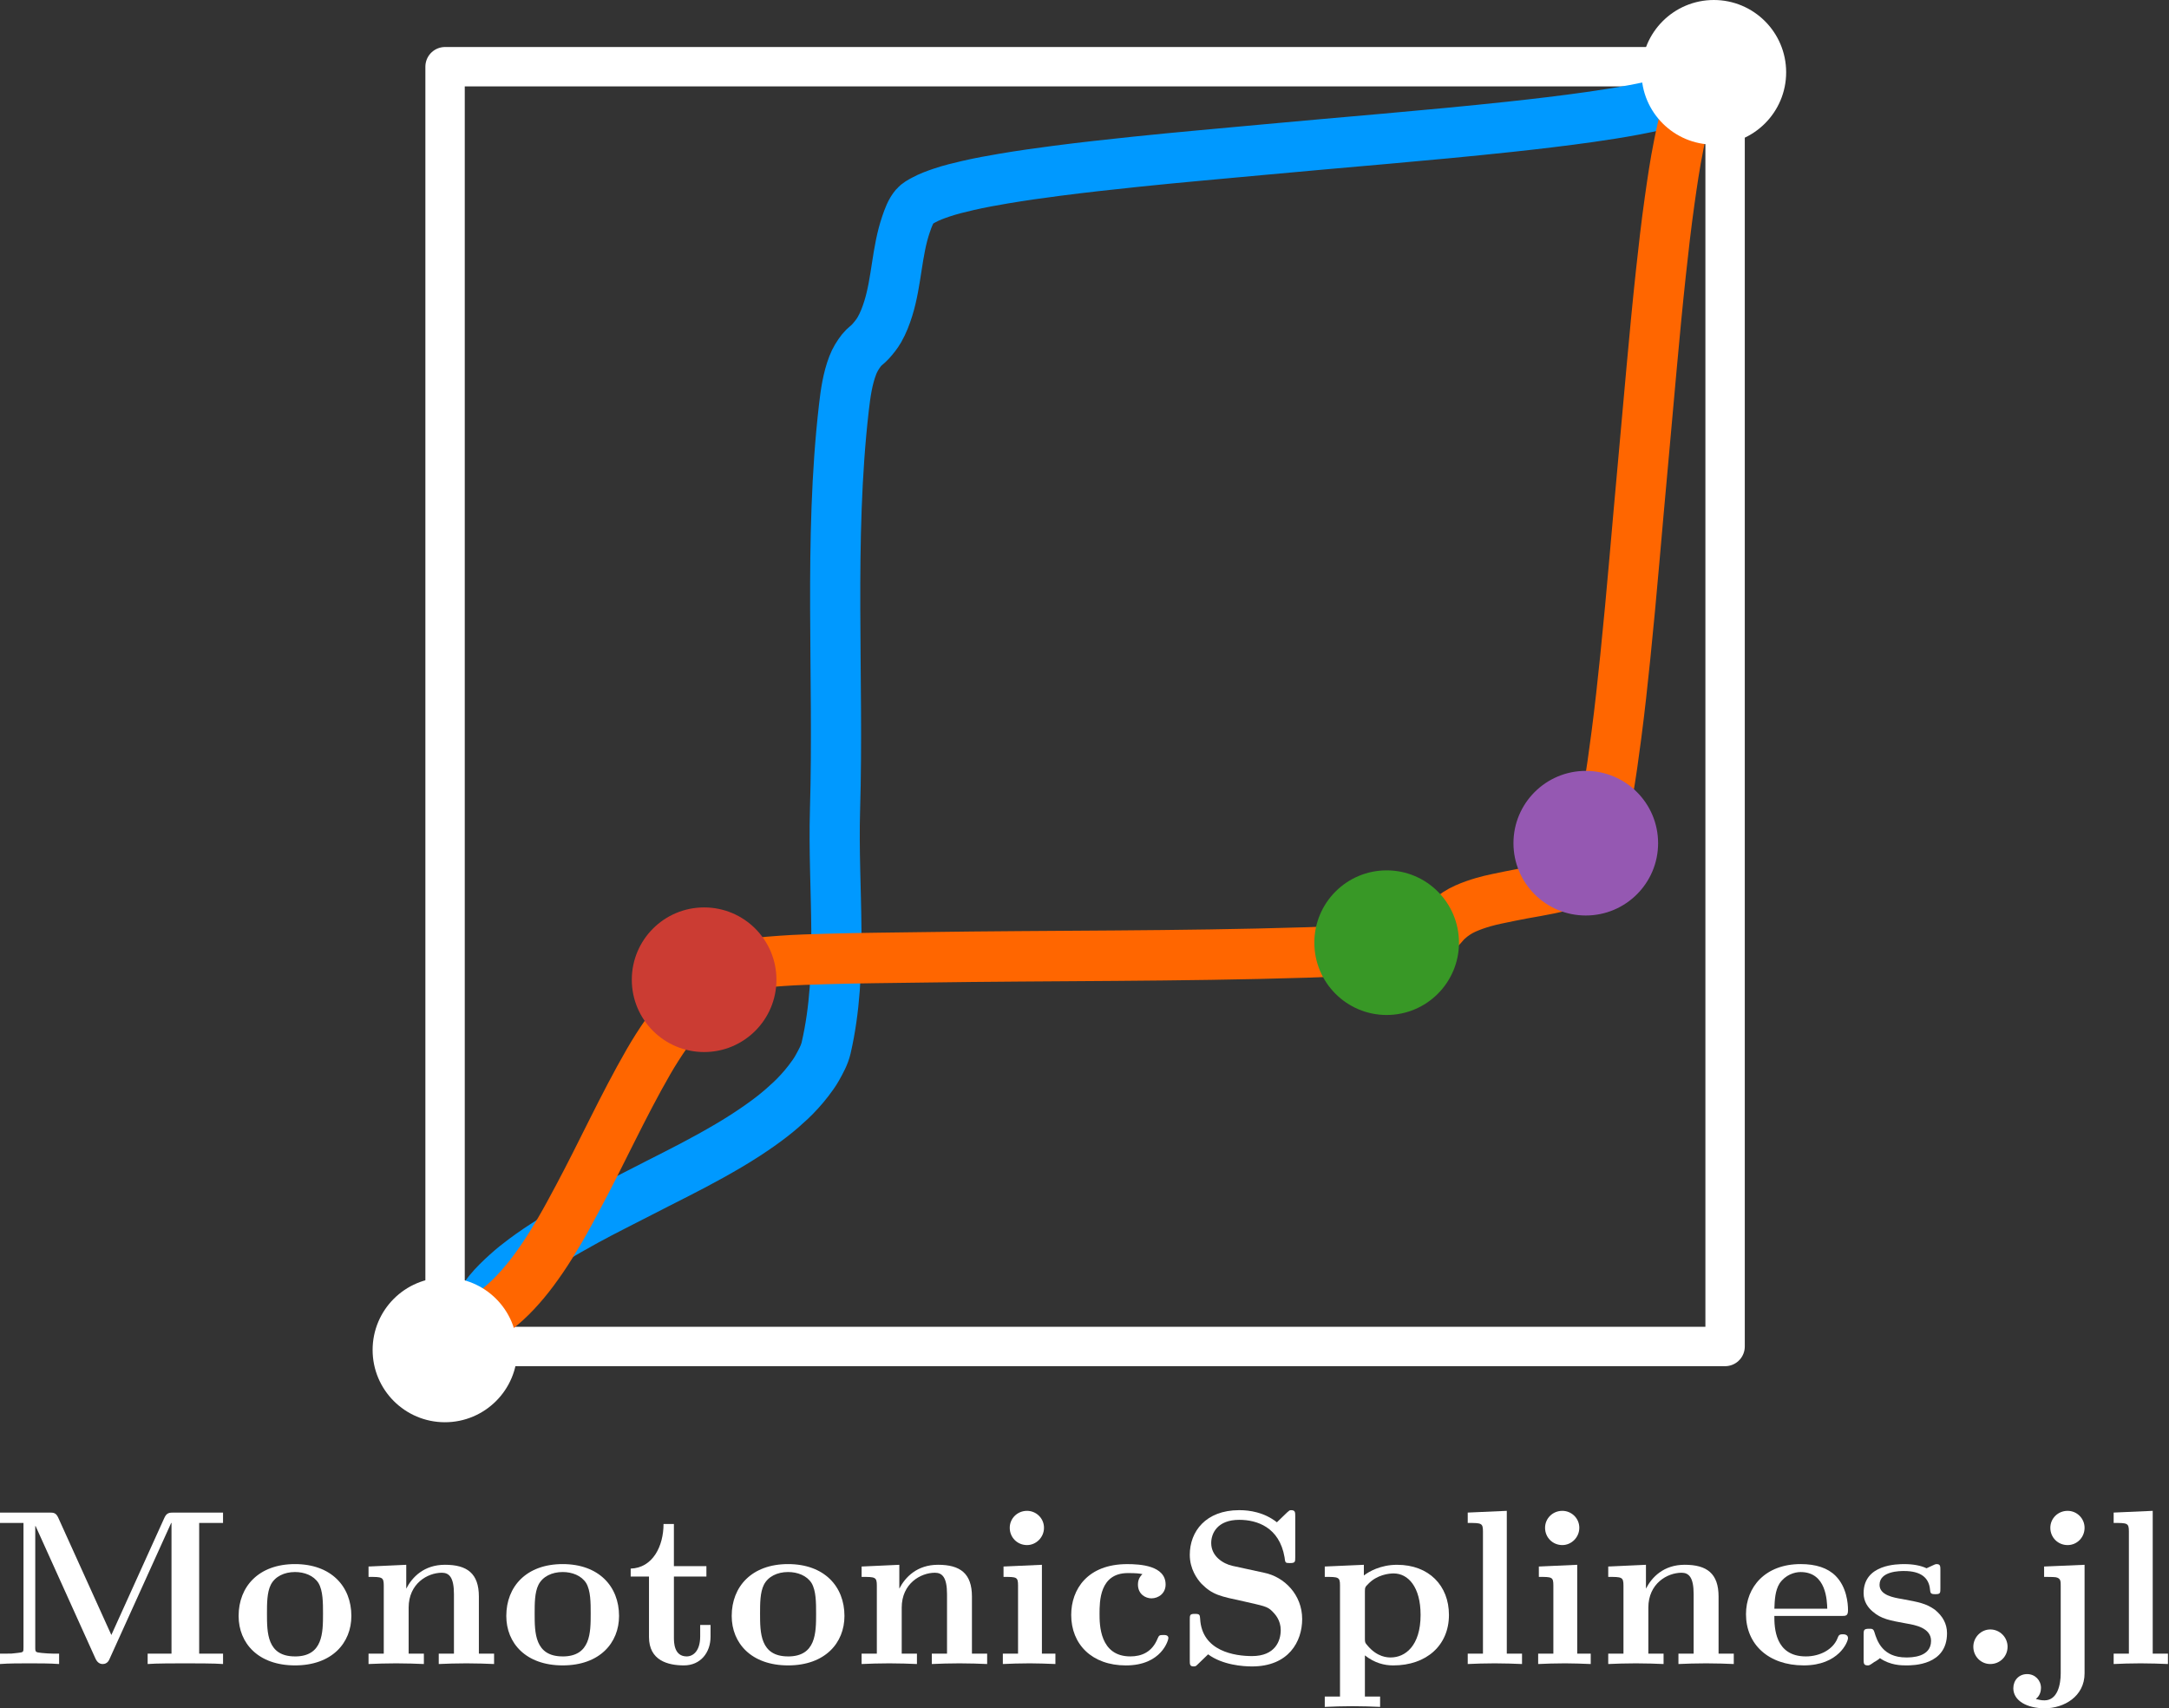 <?xml version="1.0" encoding="UTF-8" standalone="no"?>
<!-- Created with Inkscape (http://www.inkscape.org/) -->

<svg
   width="79.475mm"
   height="62.608mm"
   viewBox="0 0 79.475 62.608"
   version="1.1"
   id="svg5"
   xml:space="preserve"
   inkscape:version="1.2.2 (1:1.2.2+202305151914+b0a8486541)"
   sodipodi:docname="MonotonicSplines_logo.svg"
   xmlns:inkscape="http://www.inkscape.org/namespaces/inkscape"
   xmlns:sodipodi="http://sodipodi.sourceforge.net/DTD/sodipodi-0.dtd"
   xmlns="http://www.w3.org/2000/svg"
   xmlns:svg="http://www.w3.org/2000/svg"
   xmlns:ns8="http://www.iki.fi/pav/software/textext/"><rect x="0" y="0" width="79.475" height="62.608" fill="#333333" stroke="none"/><sodipodi:namedview
     id="namedview7"
     pagecolor="#ffffff"
     bordercolor="#eeeeee"
     borderopacity="1"
     inkscape:showpageshadow="0"
     inkscape:pageopacity="0"
     inkscape:pagecheckerboard="0"
     inkscape:deskcolor="#505050"
     inkscape:document-units="mm"
     showgrid="false"
     inkscape:zoom="1.2648958"
     inkscape:cx="258.51932"
     inkscape:cy="645.50773"
     inkscape:window-width="1366"
     inkscape:window-height="656"
     inkscape:window-x="0"
     inkscape:window-y="0"
     inkscape:window-maximized="1"
     inkscape:current-layer="layer1" /><defs
     id="defs2"><style
       type="text/css"
       id="style743">*{stroke-linecap:butt;stroke-linejoin:round;}</style><clipPath
       id="p407d39af49"><rect
         height="266.112"
         width="266.112"
         x="103.104"
         y="41.472"
         id="rect881" /></clipPath></defs><g
     inkscape:label="Layer 1"
     inkscape:groupmode="layer"
     id="layer1"
     transform="translate(88.339,-130.522)"><g
       id="g11151"
       transform="translate(0,-1.038)"><g
         id="g10910"
         transform="matrix(0.353,0,0,0.353,-121.725,85.639)"
         style="stroke:#ffffff;stroke-width:4.089;stroke-dasharray:none"><path
           clip-path="url(#p407d39af49)"
           d="M 141.12,269.568 H 331.2 V 79.488 H 141.12 Z"
           style="fill:none;stroke:#ffffff;stroke-width:5.849;stroke-linejoin:miter;stroke-dasharray:none"
           id="path10908"
           transform="matrix(0.699,0,0,0.699,42.133,81.45)" /></g><g
         id="g10914"
         transform="matrix(0.342,0,0,0.344,-119.475,87.441)"
         style="stroke-width:5.375;stroke-dasharray:none"><path
           clip-path="url(#p407d39af49)"
           d="m 140.549,270.139 c -0.306,0.363 1.771,-2.957 2.854,-4.289 0.57,-0.701 1.233,-1.324 1.903,-1.931 0.604,-0.548 1.247,-1.054 1.903,-1.539 0.923,-0.683 1.88,-1.318 2.854,-1.926 1.242,-0.775 2.52,-1.49 3.805,-2.191 1.879,-1.024 3.806,-1.96 5.708,-2.941 2.538,-1.309 5.113,-2.547 7.611,-3.93 1.29,-0.714 2.568,-1.452 3.805,-2.252 0.977,-0.632 1.936,-1.296 2.854,-2.01 0.659,-0.513 1.292,-1.062 1.903,-1.632 0.33,-0.308 0.647,-0.632 0.951,-0.966 0.331,-0.363 0.653,-0.735 0.951,-1.126 0.34,-0.445 0.678,-0.895 0.951,-1.384 0.381,-0.681 0.775,-1.379 0.951,-2.139 1.909,-8.226 0.699,-16.876 0.951,-25.317 0.427,-14.293 -0.689,-28.683 0.951,-42.888 0.176,-1.528 0.396,-3.08 0.951,-4.514 0.226,-0.584 0.562,-1.13 0.951,-1.621 0.272,-0.344 0.659,-0.581 0.951,-0.908 0.35,-0.392 0.689,-0.801 0.951,-1.256 0.409,-0.709 0.707,-1.482 0.951,-2.262 0.914,-2.919 0.902,-6.086 1.903,-8.976 0.235,-0.678 0.483,-1.386 0.951,-1.929 0.252,-0.292 0.613,-0.474 0.951,-0.657 0.603,-0.327 1.253,-0.561 1.903,-0.781 0.933,-0.315 1.894,-0.544 2.854,-0.765 1.259,-0.289 2.532,-0.517 3.805,-0.732 1.896,-0.32 3.801,-0.584 5.708,-0.831 2.849,-0.369 5.705,-0.677 8.562,-0.974 4.435,-0.461 8.879,-0.839 13.319,-1.253 8.879,-0.827 17.771,-1.511 26.638,-2.459 2.859,-0.306 5.715,-0.64 8.562,-1.041 1.59,-0.224 3.178,-0.471 4.757,-0.765 0.956,-0.178 1.909,-0.372 2.854,-0.603 0.639,-0.156 1.28,-0.316 1.903,-0.528 0.648,-0.221 1.303,-0.442 1.903,-0.772 0.342,-0.188 0.712,-0.374 0.951,-0.681"
           style="fill:none;stroke:#0099ff;stroke-width:5.375;stroke-linecap:square;stroke-dasharray:none"
           id="path10912"
           sodipodi:nodetypes="cssssssssssssssssssssssssssssssssssssc" /></g><path
         clip-path="url(#p407d39af49)"
         d="m 140.549,270.139 c -0.282,0.333 0.616,-0.512 0.951,-0.731 0.606,-0.395 1.299,-0.643 1.903,-1.041 0.673,-0.444 1.306,-0.952 1.903,-1.494 0.681,-0.619 1.308,-1.297 1.903,-1.998 0.681,-0.803 1.304,-1.656 1.903,-2.522 0.676,-0.979 1.297,-1.996 1.903,-3.019 0.666,-1.126 1.282,-2.28 1.903,-3.431 2.596,-4.82 4.864,-9.818 7.611,-14.553 0.59,-1.018 1.227,-2.009 1.903,-2.973 0.599,-0.854 1.223,-1.692 1.903,-2.483 0.596,-0.693 1.224,-1.363 1.903,-1.976 0.598,-0.541 1.23,-1.05 1.903,-1.495 0.604,-0.4 1.228,-0.785 1.903,-1.049 0.608,-0.237 1.259,-0.355 1.903,-0.466 0.942,-0.163 1.9,-0.222 2.854,-0.29 1.583,-0.114 3.17,-0.156 4.757,-0.203 3.487,-0.103 6.976,-0.123 10.465,-0.174 13.636,-0.199 27.277,-0.096 40.908,-0.516 1.904,-0.059 3.809,-0.134 5.708,-0.28 1.272,-0.098 2.545,-0.208 3.805,-0.4 0.639,-0.098 1.276,-0.223 1.903,-0.382 0.322,-0.082 0.641,-0.177 0.951,-0.294 0.325,-0.122 0.649,-0.253 0.951,-0.423 0.337,-0.19 0.658,-0.41 0.951,-0.662 0.349,-0.299 0.61,-0.69 0.951,-0.998 0.298,-0.268 0.615,-0.515 0.951,-0.732 0.302,-0.196 0.622,-0.365 0.951,-0.511 0.616,-0.273 1.256,-0.493 1.903,-0.68 0.937,-0.272 1.9,-0.44 2.854,-0.643 1.898,-0.403 3.835,-0.631 5.708,-1.138 0.324,-0.088 0.647,-0.186 0.951,-0.328 0.335,-0.157 0.686,-0.315 0.951,-0.574 0.422,-0.412 0.696,-0.959 0.951,-1.491 0.428,-0.892 0.689,-1.856 0.951,-2.81 0.403,-1.469 0.68,-2.97 0.951,-4.469 0.382,-2.115 0.67,-4.246 0.951,-6.377 0.364,-2.763 0.665,-5.534 0.951,-8.306 0.711,-6.878 1.261,-13.772 1.903,-20.657 0.627,-6.73 1.177,-13.468 1.903,-20.187 0.282,-2.606 0.581,-5.211 0.951,-7.806 0.277,-1.939 0.559,-3.88 0.951,-5.8 0.267,-1.305 0.533,-2.617 0.951,-3.882 0.257,-0.775 0.503,-1.575 0.951,-2.257 0.252,-0.384 0.552,-0.768 0.951,-0.995 0.283,-0.161 0.64,-0.122 0.951,-0.218 0.325,-0.1 0.652,-0.208 0.951,-0.369"
         style="fill:none;stroke:#ff6600;stroke-width:5.375;stroke-linecap:square;stroke-dasharray:none"
         id="path10916"
         sodipodi:nodetypes="csssssssssssssssssssssssssssssssssssssssssssssc"
         transform="matrix(0.342,0,0,0.344,-119.475,87.441)" /><g
         transform="matrix(0.811,0,0,0.811,-88.34,186.904)"
         ns8:version="1.8.2"
         ns8:texconverter="pdflatex"
         ns8:pdfconverter="inkscape"
         ns8:text="\\textbf{MonotonicSplines.jl}"
         ns8:preamble="/home/micki/.config/inkscape/extensions/textext/default_packages.tex"
         ns8:scale="2.3"
         ns8:alignment="middle center"
         ns8:stroke-to-path="0"
         ns8:inkscapeversion="1.2.2"
         ns8:jacobian_sqrt="0.811389"
         id="g11058"
         style="fill:#ffffff"><defs
   id="defs10976" />
  <g
   id="g11056"
   transform="translate(-149.118,-127.812)"
   style="fill:#ffffff">
    <g
   style="fill:#ffffff;fill-opacity:1"
   id="g11054">
      <g
   transform="translate(148.712,134.765)"
   id="g10980"
   style="fill:#ffffff"><path
   style="fill:#ffffff;stroke:none"
   d="M 5.438,-1.312 3.047,-6.594 c -0.109,-0.25 -0.219,-0.25 -0.438,-0.25 H 0.406 V -6.375 h 1.062 v 5.625 c 0,0.219 0,0.219 -0.281,0.25 -0.234,0.031 -0.266,0.031 -0.547,0.031 H 0.406 V 0 c 0.375,-0.031 0.938,-0.031 1.328,-0.031 0.422,0 0.938,0 1.344,0.031 v -0.469 h -0.25 C 2.656,-0.469 2.484,-0.484 2.297,-0.5 2.016,-0.531 2,-0.531 2,-0.75 V -6.234 H 2.016 L 4.719,-0.25 C 4.812,-0.047 4.938,0 5.047,0 5.25,0 5.328,-0.156 5.359,-0.234 L 8.141,-6.375 H 8.156 v 5.906 H 7.078 V 0 c 0.359,-0.031 1.281,-0.031 1.688,-0.031 0.422,0 1.359,0 1.719,0.031 V -0.469 H 9.406 V -6.375 h 1.078 V -6.844 H 8.281 c -0.219,0 -0.344,0 -0.453,0.25 z m 0,0"
   id="path10978" />
      </g><g
   transform="translate(159.588,134.765)"
   id="g10984"
   style="fill:#ffffff"><path
   style="fill:#ffffff;stroke:none"
   d="m 5.406,-2.172 c 0,-1.344 -0.922,-2.344 -2.547,-2.344 -1.641,0 -2.547,1.016 -2.547,2.344 0,1.234 0.891,2.234 2.547,2.234 1.672,0 2.547,-1.016 2.547,-2.234 z M 2.859,-0.344 c -1.266,0 -1.266,-1.078 -1.266,-1.938 0,-0.453 0,-0.953 0.172,-1.297 0.188,-0.375 0.609,-0.578 1.094,-0.578 0.422,0 0.844,0.156 1.062,0.5 C 4.125,-3.312 4.125,-2.766 4.125,-2.281 c 0,0.859 0,1.938 -1.266,1.938 z m 0,0"
   id="path10982" />
      </g><g
   transform="translate(165.317,134.765)"
   id="g10988"
   style="fill:#ffffff"><path
   style="fill:#ffffff;stroke:none"
   d="m 1.141,-3.547 v 3.078 h -0.688 V 0 c 0.281,-0.016 0.875,-0.031 1.25,-0.031 0.391,0 0.984,0.016 1.25,0.031 v -0.469 h -0.688 v -2.078 c 0,-1.094 0.859,-1.578 1.5,-1.578 0.328,0 0.547,0.203 0.547,0.969 v 2.688 H 3.625 V 0 c 0.266,-0.016 0.875,-0.031 1.25,-0.031 0.391,0 0.984,0.016 1.25,0.031 V -0.469 H 5.438 v -2.578 c 0,-1.047 -0.531,-1.438 -1.531,-1.438 -0.953,0 -1.484,0.562 -1.75,1.078 V -4.484 L 0.453,-4.406 v 0.469 c 0.609,0 0.688,0 0.688,0.391 z m 0,0"
   id="path10986" />
      </g><g
   transform="translate(171.682,134.765)"
   id="g10992"
   style="fill:#ffffff"><path
   style="fill:#ffffff;stroke:none"
   d="m 5.406,-2.172 c 0,-1.344 -0.922,-2.344 -2.547,-2.344 -1.641,0 -2.547,1.016 -2.547,2.344 0,1.234 0.891,2.234 2.547,2.234 1.672,0 2.547,-1.016 2.547,-2.234 z M 2.859,-0.344 c -1.266,0 -1.266,-1.078 -1.266,-1.938 0,-0.453 0,-0.953 0.172,-1.297 0.188,-0.375 0.609,-0.578 1.094,-0.578 0.422,0 0.844,0.156 1.062,0.5 C 4.125,-3.312 4.125,-2.766 4.125,-2.281 c 0,0.859 0,1.938 -1.266,1.938 z m 0,0"
   id="path10990" />
      </g><g
   transform="translate(177.41,134.765)"
   id="g10996"
   style="fill:#ffffff"><path
   style="fill:#ffffff;stroke:none"
   d="m 1.031,-3.953 v 2.734 c 0,1.062 0.859,1.281 1.578,1.281 0.75,0 1.203,-0.578 1.203,-1.297 v -0.531 H 3.344 V -1.25 c 0,0.672 -0.328,0.906 -0.609,0.906 -0.578,0 -0.578,-0.641 -0.578,-0.859 v -2.75 H 3.625 v -0.469 H 2.156 v -1.906 H 1.688 c 0,1 -0.484,1.984 -1.484,2.016 v 0.359 z m 0,0"
   id="path10994" />
      </g><g
   transform="translate(181.866,134.765)"
   id="g11000"
   style="fill:#ffffff"><path
   style="fill:#ffffff;stroke:none"
   d="m 5.406,-2.172 c 0,-1.344 -0.922,-2.344 -2.547,-2.344 -1.641,0 -2.547,1.016 -2.547,2.344 0,1.234 0.891,2.234 2.547,2.234 1.672,0 2.547,-1.016 2.547,-2.234 z M 2.859,-0.344 c -1.266,0 -1.266,-1.078 -1.266,-1.938 0,-0.453 0,-0.953 0.172,-1.297 0.188,-0.375 0.609,-0.578 1.094,-0.578 0.422,0 0.844,0.156 1.062,0.5 C 4.125,-3.312 4.125,-2.766 4.125,-2.281 c 0,0.859 0,1.938 -1.266,1.938 z m 0,0"
   id="path10998" />
      </g><g
   transform="translate(187.594,134.765)"
   id="g11004"
   style="fill:#ffffff"><path
   style="fill:#ffffff;stroke:none"
   d="m 1.141,-3.547 v 3.078 h -0.688 V 0 c 0.281,-0.016 0.875,-0.031 1.25,-0.031 0.391,0 0.984,0.016 1.25,0.031 v -0.469 h -0.688 v -2.078 c 0,-1.094 0.859,-1.578 1.5,-1.578 0.328,0 0.547,0.203 0.547,0.969 v 2.688 H 3.625 V 0 c 0.266,-0.016 0.875,-0.031 1.25,-0.031 0.391,0 0.984,0.016 1.25,0.031 V -0.469 H 5.438 v -2.578 c 0,-1.047 -0.531,-1.438 -1.531,-1.438 -0.953,0 -1.484,0.562 -1.75,1.078 V -4.484 L 0.453,-4.406 v 0.469 c 0.609,0 0.688,0 0.688,0.391 z m 0,0"
   id="path11002" />
      </g><g
   transform="translate(193.959,134.765)"
   id="g11008"
   style="fill:#ffffff"><path
   style="fill:#ffffff;stroke:none"
   d="M 2.234,-4.484 0.5,-4.406 v 0.469 c 0.594,0 0.656,0 0.656,0.391 V -0.469 H 0.469 V 0 C 0.781,-0.016 1.266,-0.031 1.688,-0.031 1.984,-0.031 2.5,-0.016 2.844,0 V -0.469 H 2.234 Z m 0.094,-1.672 c 0,-0.438 -0.359,-0.766 -0.766,-0.766 -0.438,0 -0.781,0.344 -0.781,0.766 0,0.438 0.344,0.781 0.781,0.781 0.406,0 0.766,-0.344 0.766,-0.781 z m 0,0"
   id="path11006" />
      </g><g
   transform="translate(197.141,134.765)"
   id="g11012"
   style="fill:#ffffff"><path
   style="fill:#ffffff;stroke:none"
   d="m 3.594,-4.062 c -0.188,0.172 -0.203,0.375 -0.203,0.469 0,0.438 0.344,0.625 0.609,0.625 0.312,0 0.641,-0.219 0.641,-0.625 0,-0.859 -1.156,-0.922 -1.734,-0.922 -1.797,0 -2.531,1.141 -2.531,2.297 0,1.328 0.938,2.281 2.469,2.281 1.625,0 1.922,-1.156 1.922,-1.234 C 4.766,-1.312 4.625,-1.312 4.531,-1.312 c -0.188,0 -0.188,0.031 -0.25,0.156 -0.25,0.625 -0.734,0.812 -1.234,0.812 -1.391,0 -1.391,-1.453 -1.391,-1.922 0,-0.562 0,-1.844 1.281,-1.844 0.359,0 0.516,0.016 0.656,0.047 z m 0,0"
   id="path11010" />
      </g><g
   transform="translate(202.233,134.765)"
   id="g11016"
   style="fill:#ffffff"><path
   style="fill:#ffffff;stroke:none"
   d="M 4,-4.125 2.562,-4.438 C 2.156,-4.531 1.609,-4.859 1.609,-5.469 c 0,-0.438 0.281,-1.047 1.266,-1.047 0.797,0 1.812,0.328 2.047,1.688 0.031,0.25 0.031,0.266 0.234,0.266 0.25,0 0.25,-0.047 0.25,-0.281 v -1.828 c 0,-0.188 0,-0.281 -0.188,-0.281 -0.078,0 -0.078,0.016 -0.188,0.109 l -0.453,0.438 C 4,-6.859 3.344,-6.953 2.875,-6.953 c -1.516,0 -2.234,0.969 -2.234,2.016 0,0.641 0.328,1.094 0.531,1.312 0.5,0.5 0.828,0.562 1.922,0.797 0.875,0.203 1.047,0.219 1.266,0.438 C 4.5,-2.25 4.75,-1.984 4.75,-1.531 c 0,0.484 -0.25,1.172 -1.297,1.172 -0.75,0 -2.266,-0.203 -2.344,-1.688 C 1.094,-2.219 1.094,-2.266 0.875,-2.266 c -0.234,0 -0.234,0.047 -0.234,0.281 v 1.812 c 0,0.188 0,0.281 0.172,0.281 0.094,0 0.109,-0.016 0.188,-0.094 L 1.469,-0.438 c 0.656,0.484 1.578,0.547 1.984,0.547 1.656,0 2.266,-1.125 2.266,-2.141 C 5.719,-3.125 4.922,-3.938 4,-4.125 Z m 0,0"
   id="path11014" />
      </g><g
   transform="translate(208.598,134.765)"
   id="g11020"
   style="fill:#ffffff"><path
   style="fill:#ffffff;stroke:none"
   d="m 2.188,-3.281 c 0,-0.188 0.016,-0.203 0.156,-0.344 0.391,-0.406 0.922,-0.469 1.141,-0.469 0.656,0 1.219,0.609 1.219,1.875 0,1.406 -0.703,1.922 -1.344,1.922 -0.141,0 -0.609,0 -1.062,-0.547 C 2.188,-0.969 2.188,-0.984 2.188,-1.172 Z m 0,2.891 c 0.438,0.344 0.875,0.453 1.281,0.453 1.5,0 2.516,-0.906 2.516,-2.281 0,-1.328 -0.906,-2.266 -2.344,-2.266 -0.75,0 -1.281,0.312 -1.5,0.484 V -4.484 L 0.375,-4.406 v 0.469 c 0.609,0 0.688,0 0.688,0.375 V 1.469 H 0.375 V 1.938 C 0.641,1.922 1.25,1.906 1.625,1.906 c 0.391,0 0.984,0.016 1.25,0.031 V 1.469 H 2.188 Z m 0,0"
   id="path11018" />
      </g><g
   transform="translate(214.963,134.765)"
   id="g11024"
   style="fill:#ffffff"><path
   style="fill:#ffffff;stroke:none"
   d="M 2.234,-6.922 0.469,-6.844 V -6.375 c 0.625,0 0.688,0 0.688,0.391 V -0.469 H 0.469 V 0 c 0.312,-0.016 0.797,-0.031 1.219,-0.031 0.438,0 0.891,0.016 1.234,0.031 v -0.469 h -0.688 z m 0,0"
   id="path11022" />
      </g><g
   transform="translate(218.145,134.765)"
   id="g11028"
   style="fill:#ffffff"><path
   style="fill:#ffffff;stroke:none"
   d="M 2.234,-4.484 0.5,-4.406 v 0.469 c 0.594,0 0.656,0 0.656,0.391 V -0.469 H 0.469 V 0 C 0.781,-0.016 1.266,-0.031 1.688,-0.031 1.984,-0.031 2.5,-0.016 2.844,0 V -0.469 H 2.234 Z m 0.094,-1.672 c 0,-0.438 -0.359,-0.766 -0.766,-0.766 -0.438,0 -0.781,0.344 -0.781,0.766 0,0.438 0.344,0.781 0.781,0.781 0.406,0 0.766,-0.344 0.766,-0.781 z m 0,0"
   id="path11026" />
      </g><g
   transform="translate(221.327,134.765)"
   id="g11032"
   style="fill:#ffffff"><path
   style="fill:#ffffff;stroke:none"
   d="m 1.141,-3.547 v 3.078 h -0.688 V 0 c 0.281,-0.016 0.875,-0.031 1.25,-0.031 0.391,0 0.984,0.016 1.25,0.031 v -0.469 h -0.688 v -2.078 c 0,-1.094 0.859,-1.578 1.5,-1.578 0.328,0 0.547,0.203 0.547,0.969 v 2.688 H 3.625 V 0 c 0.266,-0.016 0.875,-0.031 1.25,-0.031 0.391,0 0.984,0.016 1.25,0.031 V -0.469 H 5.438 v -2.578 c 0,-1.047 -0.531,-1.438 -1.531,-1.438 -0.953,0 -1.484,0.562 -1.75,1.078 V -4.484 L 0.453,-4.406 v 0.469 c 0.609,0 0.688,0 0.688,0.391 z m 0,0"
   id="path11030" />
      </g><g
   transform="translate(227.692,134.765)"
   id="g11036"
   style="fill:#ffffff"><path
   style="fill:#ffffff;stroke:none"
   d="m 4.609,-2.172 c 0.219,0 0.312,0 0.312,-0.266 0,-0.312 -0.062,-1.047 -0.562,-1.547 C 4,-4.344 3.469,-4.516 2.781,-4.516 c -1.594,0 -2.469,1.031 -2.469,2.266 0,1.344 1,2.312 2.609,2.312 1.578,0 2,-1.062 2,-1.234 0,-0.172 -0.188,-0.172 -0.234,-0.172 -0.172,0 -0.188,0.047 -0.25,0.203 -0.203,0.484 -0.781,0.797 -1.422,0.797 -1.406,0 -1.422,-1.328 -1.422,-1.828 z M 1.594,-2.5 C 1.609,-2.891 1.625,-3.312 1.828,-3.641 2.094,-4.031 2.5,-4.156 2.781,-4.156 c 1.172,0 1.188,1.312 1.203,1.656 z m 0,0"
   id="path11034" />
      </g><g
   transform="translate(232.944,134.765)"
   id="g11040"
   style="fill:#ffffff"><path
   style="fill:#ffffff;stroke:none"
   d="M 2.109,-2.938 C 1.734,-3 1.094,-3.109 1.094,-3.578 c 0,-0.625 0.922,-0.625 1.109,-0.625 0.75,0 1.125,0.297 1.172,0.844 0.016,0.156 0.031,0.203 0.234,0.203 0.234,0 0.234,-0.047 0.234,-0.281 v -0.797 c 0,-0.188 0,-0.281 -0.172,-0.281 -0.047,0 -0.062,0 -0.453,0.188 -0.266,-0.125 -0.609,-0.188 -1,-0.188 -0.312,0 -1.844,0 -1.844,1.312 0,0.391 0.203,0.656 0.406,0.828 0.391,0.344 0.781,0.406 1.547,0.547 0.359,0.062 1.094,0.188 1.094,0.781 0,0.75 -0.906,0.75 -1.125,0.75 -1.062,0 -1.312,-0.734 -1.438,-1.156 C 0.812,-1.594 0.75,-1.594 0.625,-1.594 c -0.25,0 -0.25,0.062 -0.25,0.281 v 1.094 c 0,0.188 0,0.281 0.188,0.281 0.062,0 0.078,0 0.297,-0.156 0.016,0 0.234,-0.141 0.25,-0.172 0.469,0.328 0.984,0.328 1.188,0.328 0.312,0 1.844,0 1.844,-1.453 0,-0.438 -0.203,-0.781 -0.547,-1.062 C 3.203,-2.734 2.875,-2.797 2.109,-2.938 Z m 0,0"
   id="path11038" />
      </g><g
   transform="translate(237.463,134.765)"
   id="g11044"
   style="fill:#ffffff"><path
   style="fill:#ffffff;stroke:none"
   d="m 2.359,-0.781 c 0,-0.422 -0.344,-0.781 -0.781,-0.781 C 1.156,-1.562 0.812,-1.203 0.812,-0.781 0.812,-0.344 1.156,0 1.578,0 c 0.438,0 0.781,-0.344 0.781,-0.781 z m 0,0"
   id="path11042" />
      </g><g
   transform="translate(240.645,134.765)"
   id="g11048"
   style="fill:#ffffff"><path
   style="fill:#ffffff;stroke:none"
   d="m 0.828,-4.406 v 0.469 c 0.172,0 0.391,0 0.531,0.016 0.219,0.047 0.219,0.172 0.219,0.391 v 3.953 c 0,0.5 -0.141,1.219 -0.734,1.219 -0.172,0 -0.25,-0.031 -0.391,-0.062 0.188,-0.141 0.234,-0.359 0.234,-0.5 0,-0.344 -0.266,-0.625 -0.625,-0.625 -0.375,0 -0.625,0.281 -0.625,0.641 C -0.562,1.656 0.047,2 0.859,2 1.719,2 2.656,1.469 2.656,0.422 v -4.906 z m 1.828,-1.75 c 0,-0.422 -0.344,-0.766 -0.766,-0.766 -0.438,0 -0.781,0.344 -0.781,0.766 0,0.438 0.344,0.781 0.781,0.781 0.422,0 0.766,-0.344 0.766,-0.781 z m 0,0"
   id="path11046" />
      </g><g
   transform="translate(244.146,134.765)"
   id="g11052"
   style="fill:#ffffff"><path
   style="fill:#ffffff;stroke:none"
   d="M 2.234,-6.922 0.469,-6.844 V -6.375 c 0.625,0 0.688,0 0.688,0.391 V -0.469 H 0.469 V 0 c 0.312,-0.016 0.797,-0.031 1.219,-0.031 0.438,0 0.891,0.016 1.234,0.031 v -0.469 h -0.688 z m 0,0"
   id="path11050" />
      </g></g>
  </g>
</g><circle
         style="fill:#cb3c33;fill-opacity:1;stroke:none;stroke-width:2.729;stroke-linecap:round;stroke-linejoin:round;stroke-dasharray:none;stroke-opacity:1"
         id="circle11060"
         cx="-62.539"
         cy="167.465"
         r="2.65" /><circle
         style="fill:#ffffff;fill-opacity:1;stroke:none;stroke-width:2.729;stroke-linecap:round;stroke-linejoin:round;stroke-dasharray:none;stroke-opacity:1"
         id="circle11062"
         cx="-72.036"
         cy="181.032"
         r="2.65" /><circle
         style="fill:#389826;fill-opacity:1;stroke:none;stroke-width:2.729;stroke-linecap:round;stroke-linejoin:round;stroke-dasharray:none;stroke-opacity:1"
         id="circle11064"
         cx="-37.53"
         cy="166.107"
         r="2.65" /><circle
         style="fill:#9558b2;fill-opacity:1;stroke:none;stroke-width:2.729;stroke-linecap:round;stroke-linejoin:round;stroke-dasharray:none;stroke-opacity:1"
         id="circle11066"
         cx="-30.234"
         cy="162.461"
         r="2.65" /><circle
         style="fill:#ffffff;fill-opacity:1;stroke:none;stroke-width:2.729;stroke-linecap:round;stroke-linejoin:round;stroke-dasharray:none;stroke-opacity:1"
         id="circle11068"
         cx="-25.542"
         cy="134.21"
         r="2.65" /></g></g></svg>
